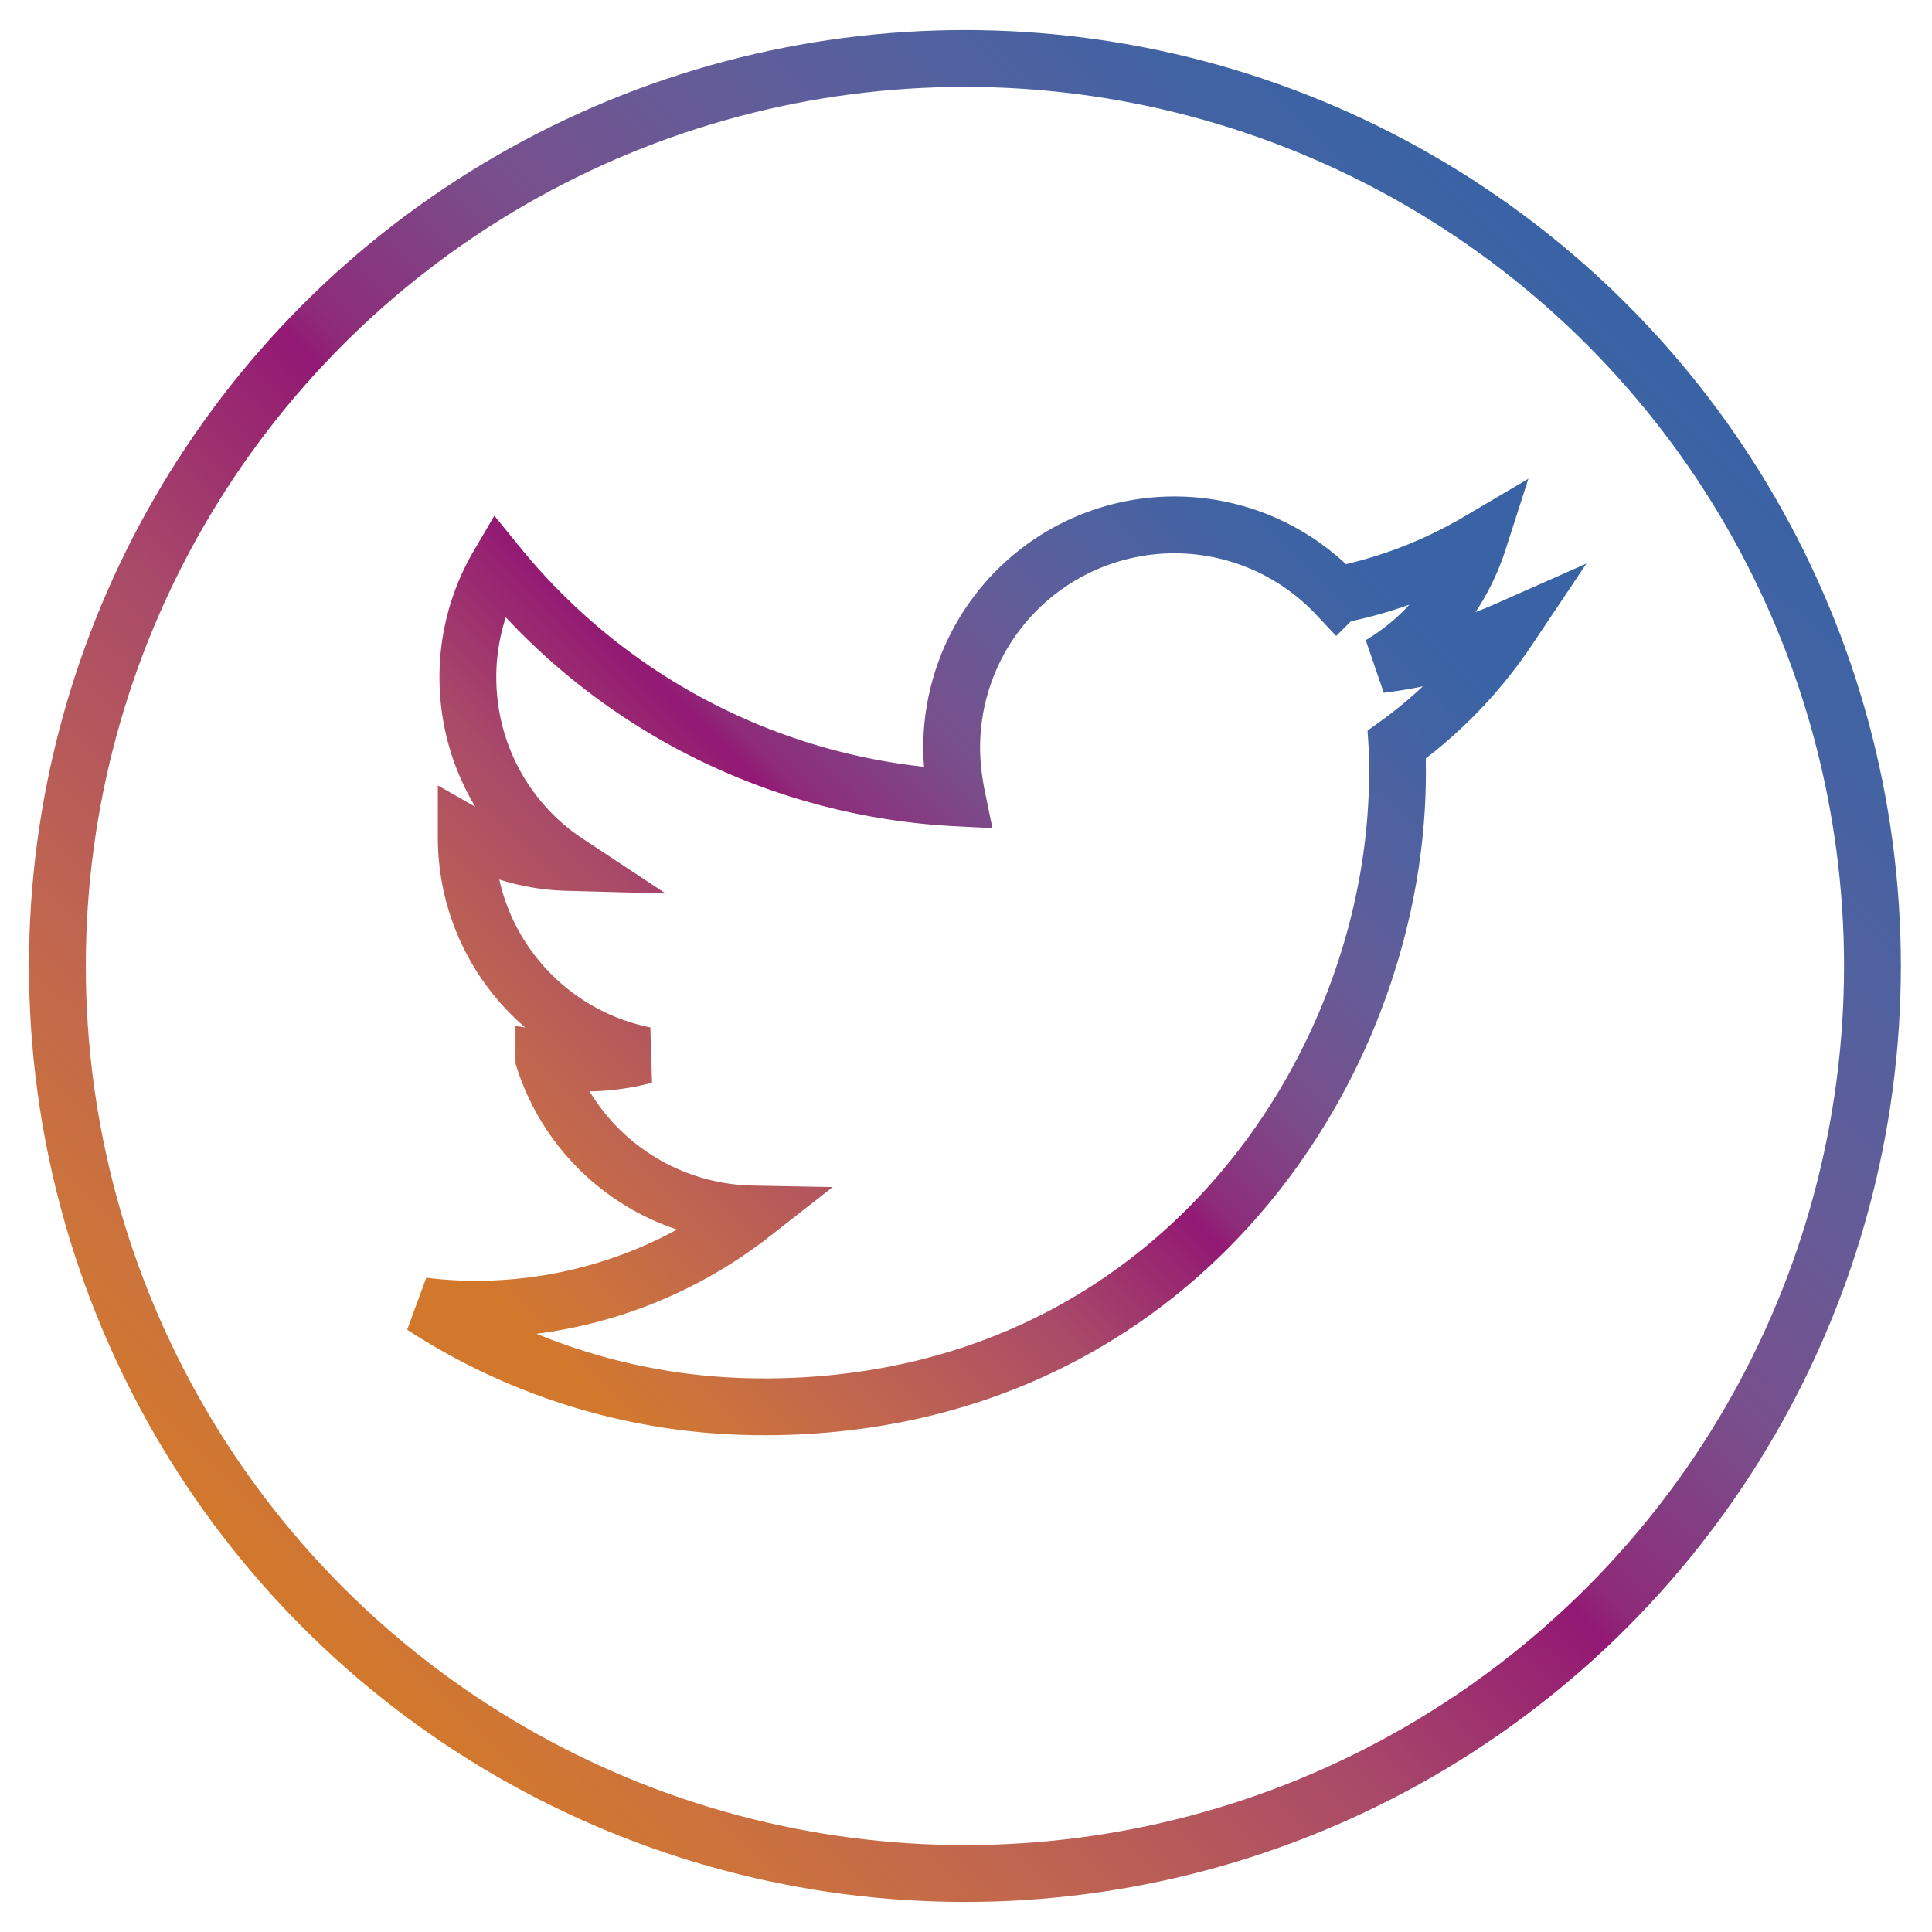 <svg xmlns="http://www.w3.org/2000/svg" width="34" height="34" viewBox="0 0 34 34">
    <defs>
        <linearGradient id="a" x1="88.291%" x2="-1.848%" y1="4.545%" y2="78.482%">
            <stop offset=".066%" stop-color="#3963A5"/>
            <stop offset="7.043%" stop-color="#4163A3"/>
            <stop offset="16.16%" stop-color="#51619F"/>
            <stop offset="26.47%" stop-color="#645C98"/>
            <stop offset="37.66%" stop-color="#784F8C"/>
            <stop offset="49.43%" stop-color="#8E2C79"/>
            <stop offset="51.6%" stop-color="#921974"/>
            <stop offset="66.37%" stop-color="#A94A68"/>
            <stop offset="82.39%" stop-color="#C06550"/>
            <stop offset="94.04%" stop-color="#CD743A"/>
            <stop offset="100%" stop-color="#D2782C"/>
        </linearGradient>
        <linearGradient id="b" x1="86.048%" x2="13.952%" y1="13.611%" y2="86.379%">
            <stop offset=".066%" stop-color="#3963A5"/>
            <stop offset="7.043%" stop-color="#4163A3"/>
            <stop offset="16.16%" stop-color="#51619F"/>
            <stop offset="26.47%" stop-color="#645C98"/>
            <stop offset="37.66%" stop-color="#784F8C"/>
            <stop offset="49.43%" stop-color="#8E2C79"/>
            <stop offset="51.6%" stop-color="#921974"/>
            <stop offset="66.37%" stop-color="#A94A68"/>
            <stop offset="82.39%" stop-color="#C06550"/>
            <stop offset="94.04%" stop-color="#CD743A"/>
            <stop offset="100%" stop-color="#D2782C"/>
        </linearGradient>
    </defs>
    <g fill="none" fill-rule="evenodd" transform="translate(1 1)">
        <path stroke="url(#a)" d="M12.441 23.758c7.205 0 11.152-5.974 11.152-11.152 0-.174 0-.34-.01-.504a7.943 7.943 0 0 0 1.959-2.027 7.886 7.886 0 0 1-2.25.62 3.934 3.934 0 0 0 1.726-2.171c-.756.446-1.6.775-2.492.95a3.92 3.92 0 0 0-6.778 2.676c0 .31.039.611.097.892A11.138 11.138 0 0 1 7.767 8.95a3.886 3.886 0 0 0-.533 1.969c0 1.357.688 2.56 1.745 3.258a3.8 3.8 0 0 1-1.774-.495v.049c0 1.9 1.348 3.481 3.142 3.84-.33.087-.68.136-1.038.136-.252 0-.494-.03-.737-.068a3.93 3.93 0 0 0 3.666 2.725A7.89 7.89 0 0 1 7.37 22.04c-.32 0-.63-.02-.931-.058a10.939 10.939 0 0 0 6.002 1.775"/>
        <circle cx="15.981" cy="16" r="15.971" stroke="url(#b)"/>
    </g>
</svg>
